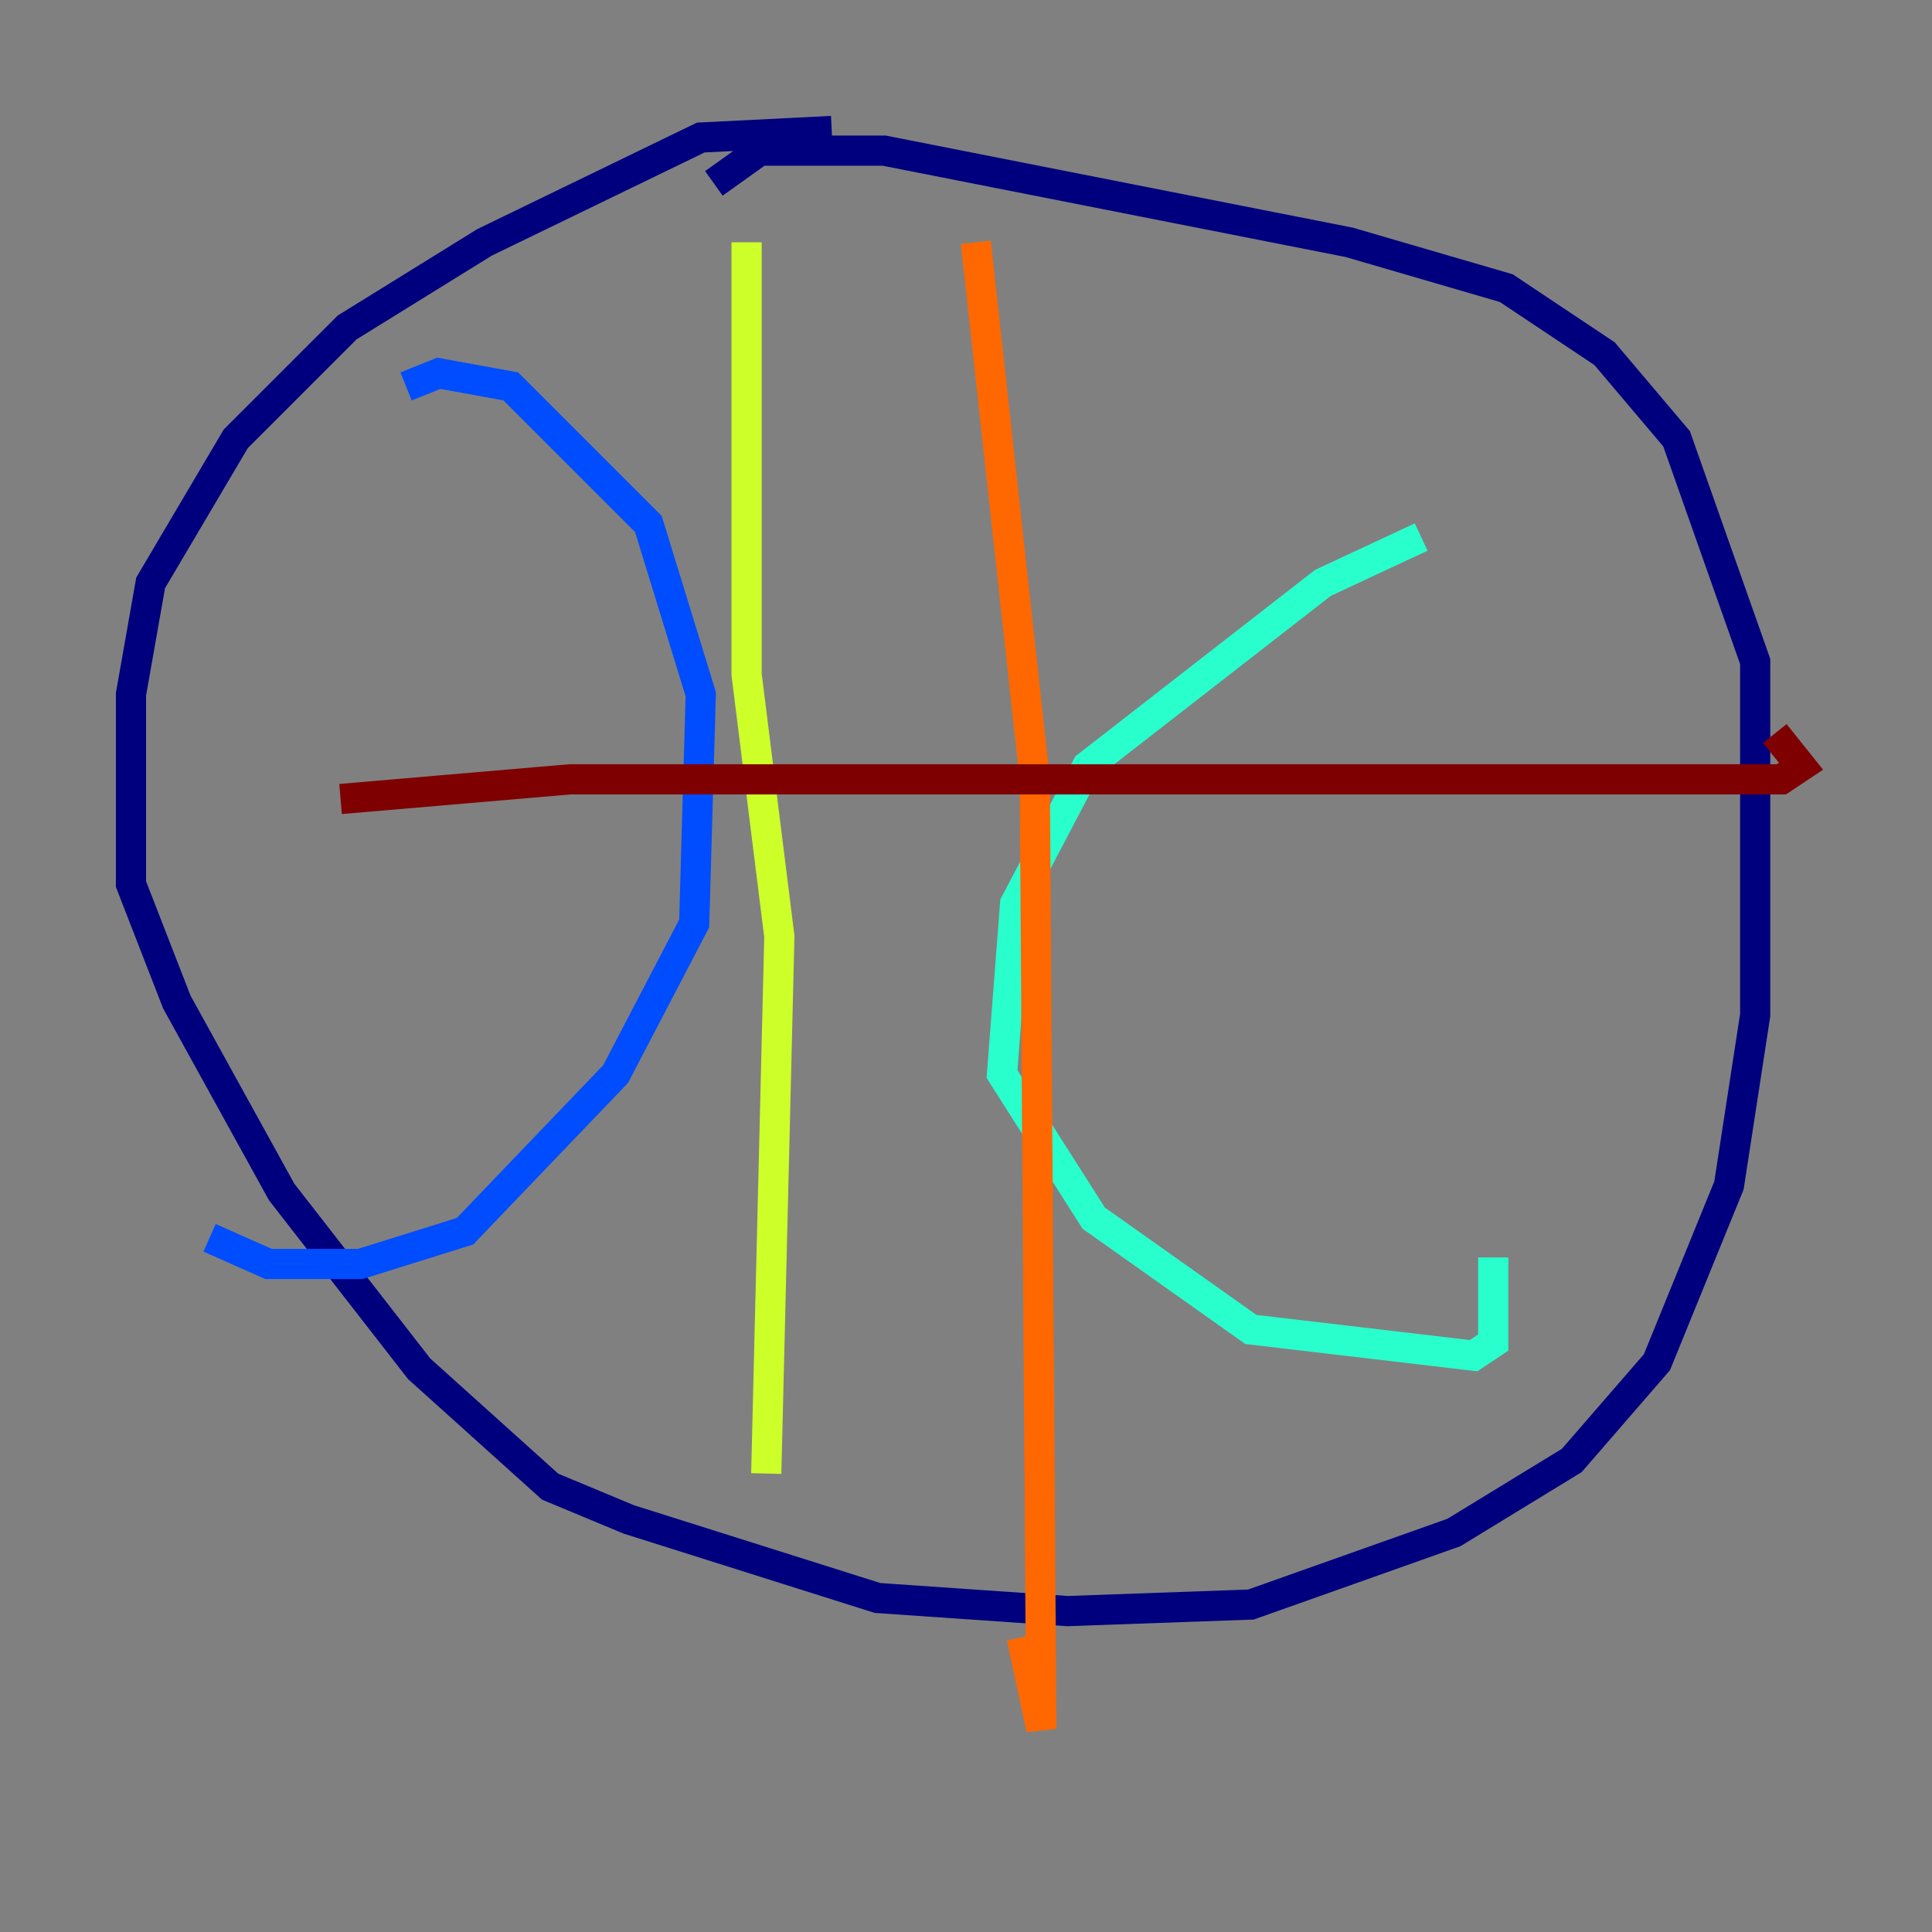 <?xml version="1.0" encoding="utf-8" ?>
<svg baseProfile="tiny" height="128" version="1.2" viewBox="0,0,128,128" width="128" xmlns="http://www.w3.org/2000/svg" xmlns:ev="http://www.w3.org/2001/xml-events" xmlns:xlink="http://www.w3.org/1999/xlink"><rect x="0" y="0" width="128" height="128" fill="#808080" stroke="none"/><defs /><polyline fill="none" points="55.105,8.678 46.427,9.112 32.108,16.054 22.997,21.695 15.62,29.071 9.98,38.617 8.678,45.993 8.678,58.576 11.715,66.386 18.658,78.969 27.77,90.685 36.447,98.495 41.654,100.664 58.142,105.871 70.725,106.739 82.875,106.305 96.325,101.532 104.136,96.759 109.776,90.251 114.549,78.536 116.285,67.254 116.285,43.824 111.078,29.071 106.305,23.43 99.797,19.091 89.383,16.054 58.576,9.98 50.332,9.98 47.295,12.149" stroke="#00007f" stroke-width="2" /><polyline fill="none" points="26.902,25.6 29.071,24.732 33.844,25.6 42.956,34.712 46.427,45.993 45.993,61.18 40.786,71.159 30.807,81.573 23.864,83.742 17.79,83.742 13.885,82.007" stroke="#004cff" stroke-width="2" /><polyline fill="none" points="94.156,35.58 87.647,38.617 72.027,50.766 67.254,59.878 66.386,71.159 72.461,80.705 82.875,88.081 97.627,89.817 98.929,88.949 98.929,83.308" stroke="#29ffcd" stroke-width="2" /><polyline fill="none" points="49.464,16.054 49.464,44.691 51.634,62.047 50.766,97.627" stroke="#cdff29" stroke-width="2" /><polyline fill="none" points="64.651,16.054 68.556,51.634 68.99,114.549 67.688,108.475" stroke="#ff6700" stroke-width="2" /><polyline fill="none" points="22.563,52.936 37.749,51.634 118.02,51.634 119.322,50.766 117.586,48.597" stroke="#7f0000" stroke-width="2" /></svg>